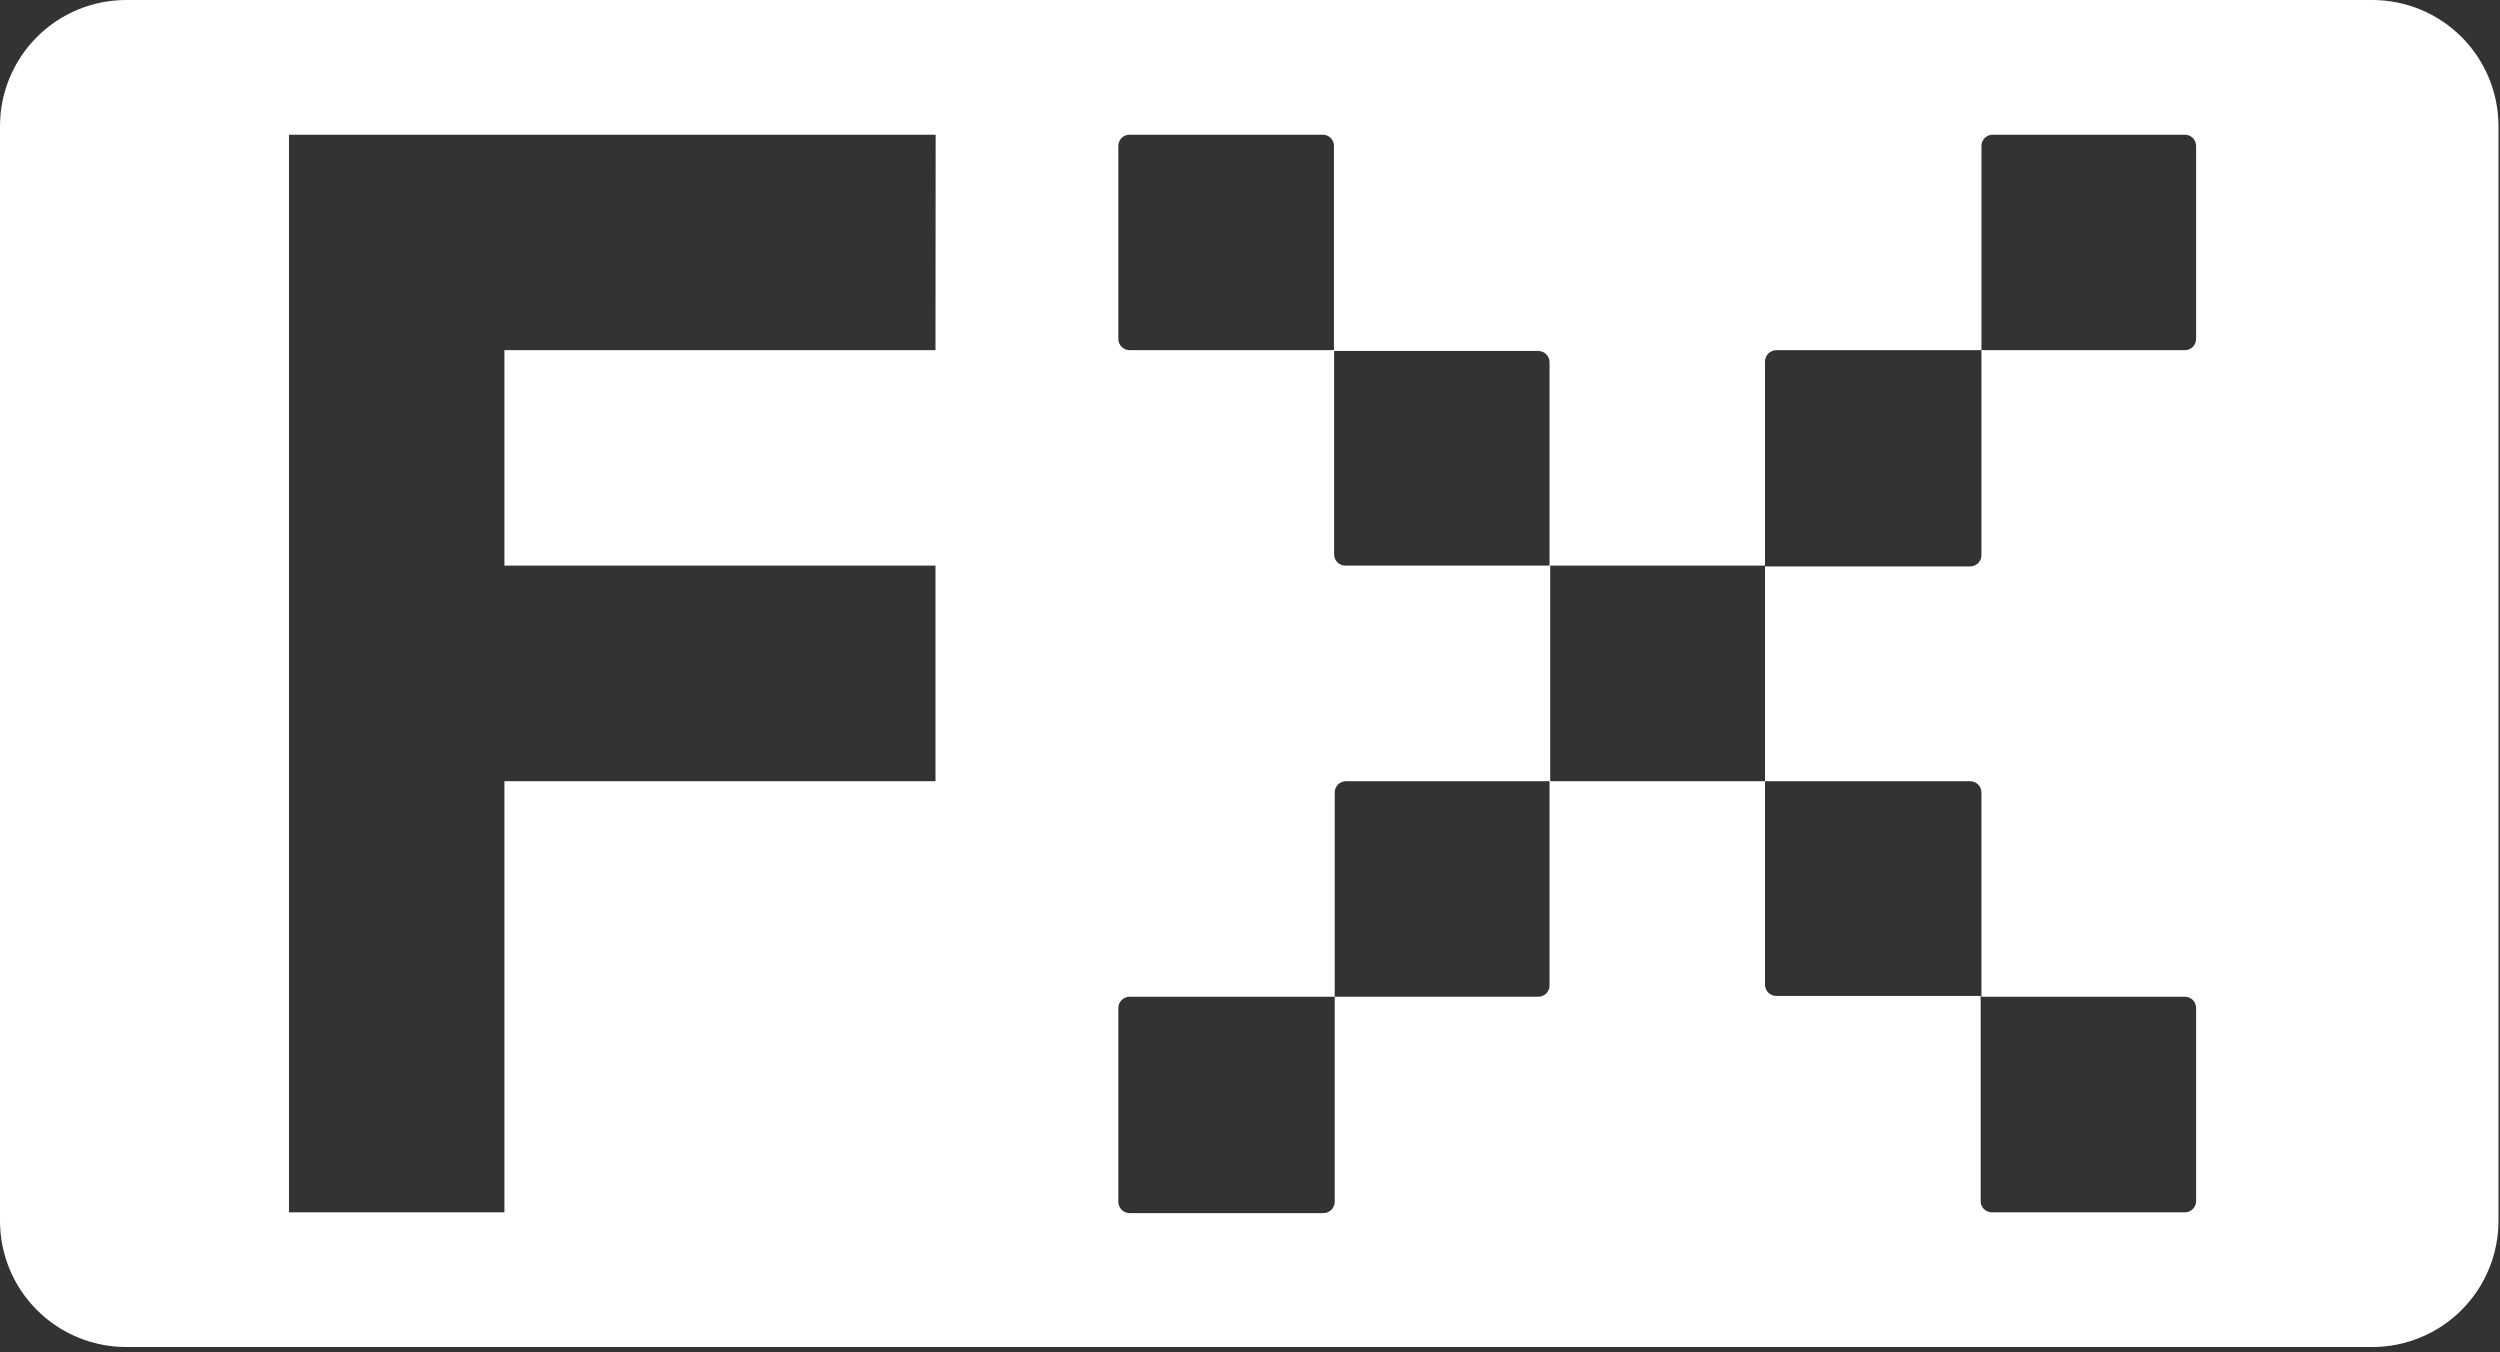<svg width="61" height="33" viewBox="0 0 61 33" fill="none" xmlns="http://www.w3.org/2000/svg">
<rect x="0" y="0" width="61" height="33" fill="#333333" stroke="none"/>
<path d="M57.884 0H3.079C2.262 0 1.479 0.324 0.902 0.902C0.324 1.479 0 2.262 0 3.079V29.789C0 30.605 0.324 31.388 0.902 31.966C1.479 32.543 2.262 32.867 3.079 32.867H57.884C58.7 32.867 59.483 32.543 60.061 31.966C60.638 31.388 60.963 30.605 60.963 29.789V3.079C60.963 2.262 60.638 1.479 60.061 0.902C59.483 0.324 58.7 0 57.884 0ZM22.826 8.544H12.308V13.801H22.826V19.062H12.308V29.581H7.051V3.287H22.83L22.826 8.544ZM53.585 8.267C53.585 8.303 53.579 8.339 53.565 8.373C53.552 8.406 53.532 8.437 53.506 8.463C53.481 8.488 53.45 8.509 53.417 8.523C53.384 8.537 53.348 8.544 53.312 8.544H48.347V13.547C48.347 13.584 48.34 13.619 48.326 13.653C48.312 13.686 48.291 13.716 48.266 13.742C48.24 13.767 48.209 13.787 48.175 13.801C48.142 13.814 48.106 13.821 48.07 13.82H43.066V19.062H48.07C48.106 19.062 48.142 19.069 48.175 19.082C48.209 19.096 48.24 19.116 48.266 19.141C48.291 19.166 48.312 19.197 48.326 19.23C48.34 19.264 48.347 19.299 48.347 19.336V24.32H53.312C53.348 24.32 53.384 24.327 53.417 24.341C53.45 24.355 53.481 24.375 53.506 24.401C53.532 24.427 53.552 24.457 53.565 24.491C53.579 24.525 53.585 24.561 53.585 24.597V29.304C53.585 29.34 53.579 29.376 53.565 29.409C53.552 29.443 53.532 29.474 53.506 29.499C53.481 29.525 53.45 29.546 53.417 29.56C53.384 29.574 53.348 29.581 53.312 29.581H48.601C48.565 29.581 48.529 29.574 48.495 29.56C48.462 29.546 48.432 29.525 48.406 29.499C48.381 29.474 48.361 29.443 48.347 29.409C48.334 29.376 48.327 29.34 48.328 29.304V24.3H43.344C43.307 24.301 43.271 24.294 43.238 24.281C43.204 24.267 43.174 24.247 43.148 24.222C43.122 24.196 43.102 24.166 43.088 24.133C43.074 24.099 43.066 24.063 43.066 24.027V19.062H37.809V24.046C37.809 24.083 37.802 24.119 37.788 24.152C37.774 24.185 37.754 24.216 37.728 24.241C37.702 24.266 37.672 24.287 37.638 24.3C37.604 24.314 37.568 24.32 37.532 24.32H32.567V29.323C32.567 29.396 32.538 29.467 32.486 29.519C32.434 29.571 32.364 29.6 32.29 29.6H27.564C27.491 29.6 27.42 29.571 27.368 29.519C27.316 29.467 27.287 29.396 27.287 29.323V24.597C27.287 24.523 27.316 24.453 27.368 24.401C27.42 24.349 27.491 24.32 27.564 24.32H32.567V19.336C32.567 19.263 32.596 19.194 32.647 19.142C32.699 19.091 32.768 19.062 32.841 19.062H37.825V13.801H32.825C32.753 13.801 32.683 13.773 32.632 13.721C32.581 13.67 32.552 13.601 32.552 13.528V8.544H27.564C27.491 8.544 27.42 8.515 27.368 8.463C27.316 8.411 27.287 8.34 27.287 8.267V3.56C27.287 3.524 27.294 3.488 27.308 3.455C27.322 3.421 27.343 3.391 27.368 3.365C27.394 3.34 27.425 3.32 27.458 3.306C27.492 3.293 27.528 3.286 27.564 3.287H32.271C32.307 3.286 32.343 3.293 32.377 3.306C32.41 3.32 32.441 3.34 32.467 3.365C32.492 3.391 32.513 3.421 32.527 3.455C32.541 3.488 32.548 3.524 32.548 3.56V8.563H37.532C37.606 8.563 37.676 8.592 37.728 8.644C37.78 8.696 37.809 8.767 37.809 8.84V13.801H43.066V8.821C43.066 8.748 43.096 8.677 43.148 8.625C43.2 8.573 43.27 8.544 43.344 8.544H48.347V3.56C48.347 3.488 48.376 3.418 48.427 3.367C48.478 3.316 48.548 3.287 48.62 3.287H53.312C53.384 3.287 53.454 3.316 53.505 3.367C53.556 3.418 53.585 3.488 53.585 3.56V8.267Z" fill="white"/>
</svg>

